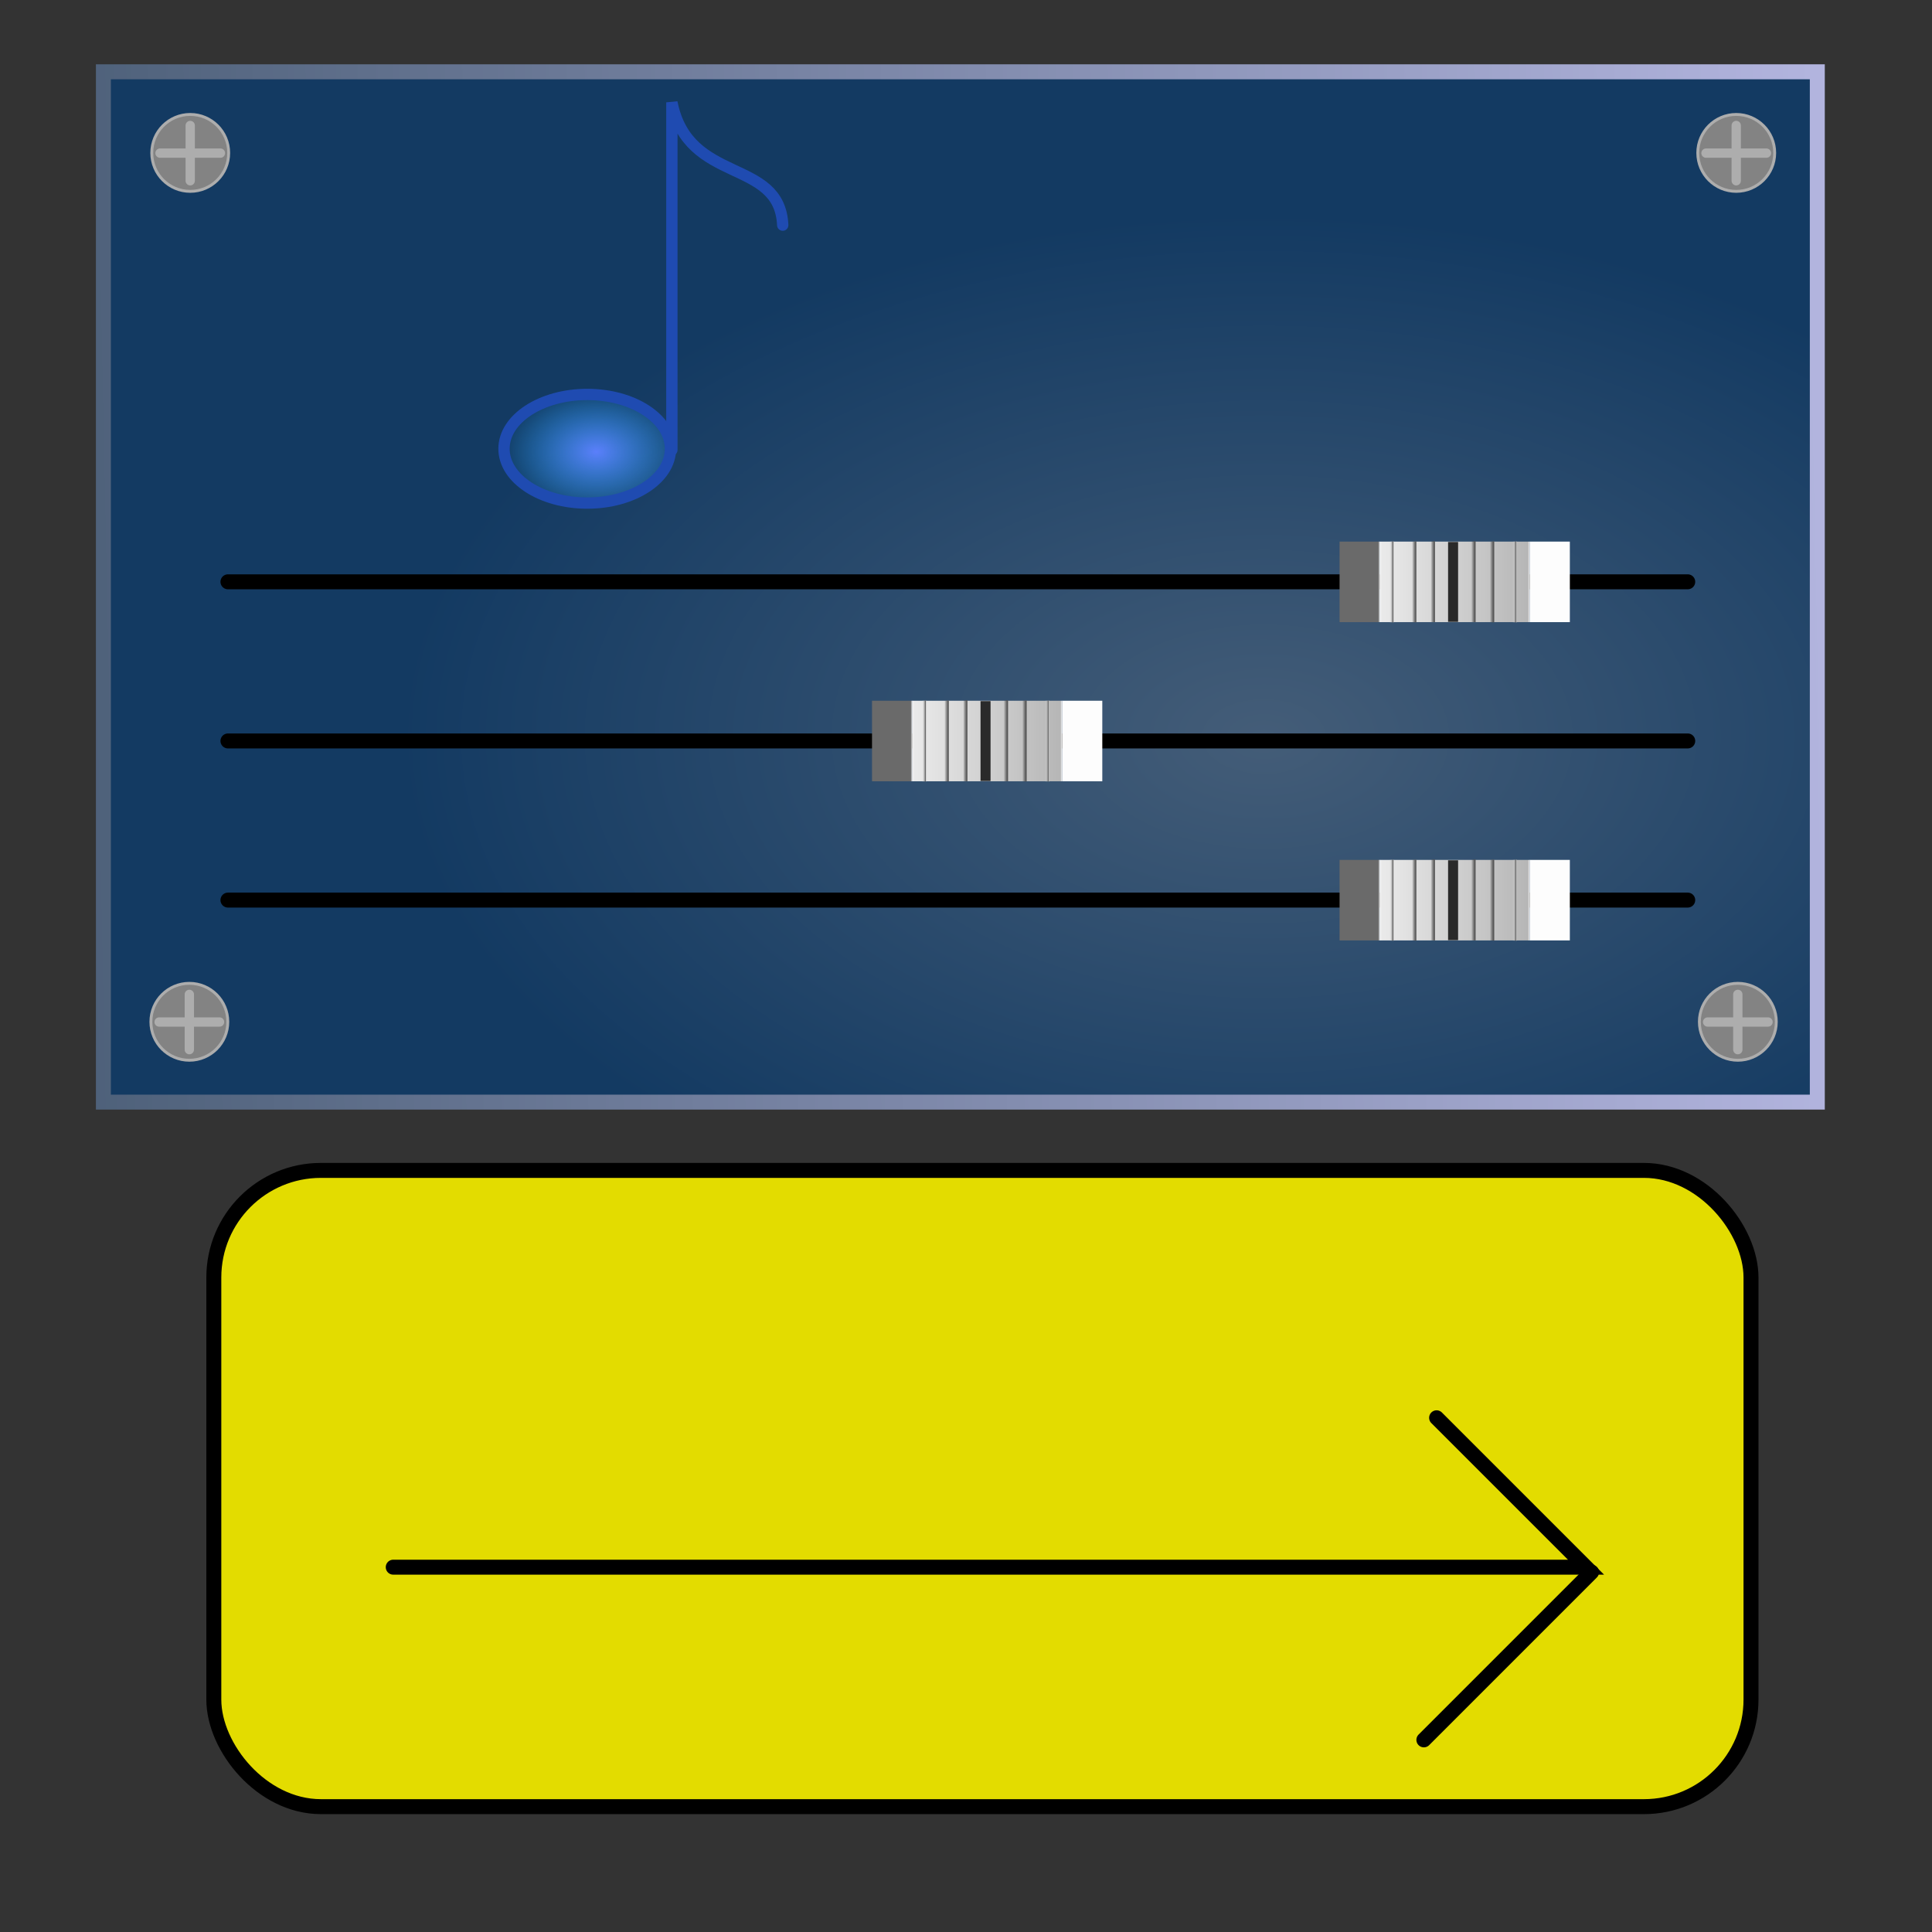 <?xml version="1.0" encoding="UTF-8" standalone="no"?>
<!-- Created with Inkscape (http://www.inkscape.org/) -->

<svg
   width="512mm"
   height="512mm"
   viewBox="0 0 512 512"
   version="1.1"
   id="svg5"
   inkscape:version="1.2.2 (732a01da63, 2022-12-09, custom)"
   sodipodi:docname="appIcon.svg"
   xmlns:inkscape="http://www.inkscape.org/namespaces/inkscape"
   xmlns:sodipodi="http://sodipodi.sourceforge.net/DTD/sodipodi-0.dtd"
   xmlns:xlink="http://www.w3.org/1999/xlink"
   xmlns="http://www.w3.org/2000/svg"
   xmlns:svg="http://www.w3.org/2000/svg">
  <rect x="0" y="0" width="512" height="512" fill="#333333" stroke="none"/>
  <sodipodi:namedview
     id="namedview7"
     pagecolor="#ffffff"
     bordercolor="#000000"
     borderopacity="0.25"
     inkscape:showpageshadow="2"
     inkscape:pageopacity="0.0"
     inkscape:pagecheckerboard="0"
     inkscape:deskcolor="#d1d1d1"
     inkscape:document-units="mm"
     showgrid="false"
     inkscape:zoom="0.37861251"
     inkscape:cx="1158.1762"
     inkscape:cy="571.82473"
     inkscape:window-width="1850"
     inkscape:window-height="1016"
     inkscape:window-x="70"
     inkscape:window-y="27"
     inkscape:window-maximized="1"
     inkscape:current-layer="layer1" />
  <defs
     id="defs2">
    <linearGradient
       inkscape:collect="always"
       id="linearGradient7751">
      <stop
         style="stop-color:#5b7ffb;stop-opacity:1;"
         offset="0"
         id="stop7747" />
      <stop
         style="stop-color:#1fadff;stop-opacity:0;"
         offset="1"
         id="stop7749" />
    </linearGradient>
    <linearGradient
       inkscape:collect="always"
       id="linearGradient4480">
      <stop
         style="stop-color:#475b73;stop-opacity:1;"
         offset="0"
         id="stop4476" />
      <stop
         style="stop-color:#b2b4de;stop-opacity:1;"
         offset="1"
         id="stop4478" />
    </linearGradient>
    <linearGradient
       inkscape:collect="always"
       id="linearGradient4449">
      <stop
         style="stop-color:#445d78;stop-opacity:1;"
         offset="0"
         id="stop4445" />
      <stop
         style="stop-color:#133a62;stop-opacity:1;"
         offset="1"
         id="stop4447" />
    </linearGradient>
    <linearGradient
       inkscape:collect="always"
       xlink:href="#linearGradient1002"
       id="linearGradient1004"
       x1="27.623"
       y1="57.67"
       x2="32.367"
       y2="57.67"
       gradientUnits="userSpaceOnUse"
       gradientTransform="matrix(2.27,0,0,2.27,239.798,1.537)" />
    <linearGradient
       inkscape:collect="always"
       id="linearGradient1002">
      <stop
         style="stop-color:#6a6a6a;stop-opacity:1"
         offset="0"
         id="stop998" />
      <stop
         id="stop1006"
         offset="0.954"
         style="stop-color:#6a6a6a;stop-opacity:1" />
      <stop
         style="stop-color:#ffffff;stop-opacity:1"
         offset="1"
         id="stop1000" />
    </linearGradient>
    <linearGradient
       inkscape:collect="always"
       xlink:href="#linearGradient977"
       id="linearGradient979"
       x1="49.832"
       y1="57.623"
       x2="32.283"
       y2="57.623"
       gradientUnits="userSpaceOnUse"
       gradientTransform="matrix(2.27,0,0,2.27,239.798,1.537)" />
    <linearGradient
       inkscape:collect="always"
       id="linearGradient977">
      <stop
         style="stop-color:#ffffff;stop-opacity:1"
         offset="0"
         id="stop973" />
      <stop
         id="stop1020"
         offset="0.011"
         style="stop-color:#b6b6b6;stop-opacity:1" />
      <stop
         style="stop-color:#eaeaea;stop-opacity:1;"
         offset="0.986"
         id="stop1022" />
      <stop
         style="stop-color:#ffffff;stop-opacity:1"
         offset="1"
         id="stop975" />
    </linearGradient>
    <linearGradient
       inkscape:collect="always"
       xlink:href="#linearGradient1086"
       id="linearGradient1032"
       x1="34.349"
       y1="57.623"
       x2="33.876"
       y2="57.623"
       gradientUnits="userSpaceOnUse"
       gradientTransform="translate(-0.409,-0.071)" />
    <linearGradient
       id="linearGradient1086"
       inkscape:collect="always">
      <stop
         id="stop1082"
         offset="0"
         style="stop-color:#bababa;stop-opacity:1" />
      <stop
         style="stop-color:#4a4a4a;stop-opacity:1"
         offset="0.04"
         id="stop1088" />
      <stop
         id="stop1084"
         offset="1"
         style="stop-color:#ffffff;stop-opacity:0" />
    </linearGradient>
    <linearGradient
       gradientTransform="translate(13.957,-0.071)"
       inkscape:collect="always"
       xlink:href="#linearGradient1086"
       id="linearGradient1032-3"
       x1="34.349"
       y1="57.623"
       x2="33.876"
       y2="57.623"
       gradientUnits="userSpaceOnUse" />
    <linearGradient
       gradientTransform="matrix(2.27,0,0,2.27,244.855,1.483)"
       inkscape:collect="always"
       xlink:href="#linearGradient1030"
       id="linearGradient1032-6"
       x1="34.349"
       y1="57.623"
       x2="33.876"
       y2="57.623"
       gradientUnits="userSpaceOnUse" />
    <linearGradient
       inkscape:collect="always"
       id="linearGradient1030">
      <stop
         style="stop-color:#4b4b4b;stop-opacity:1"
         offset="0"
         id="stop1026" />
      <stop
         style="stop-color:#2a2a2a;stop-opacity:0;"
         offset="1"
         id="stop1028" />
    </linearGradient>
    <linearGradient
       gradientTransform="matrix(2.27,0,0,2.27,265.494,1.483)"
       inkscape:collect="always"
       xlink:href="#linearGradient1030"
       id="linearGradient1032-6-8"
       x1="34.349"
       y1="57.623"
       x2="33.876"
       y2="57.623"
       gradientUnits="userSpaceOnUse" />
    <linearGradient
       gradientTransform="matrix(2.27,0,0,2.27,249.789,1.43)"
       inkscape:collect="always"
       xlink:href="#linearGradient1030"
       id="linearGradient1032-6-0"
       x1="34.349"
       y1="57.623"
       x2="33.876"
       y2="57.623"
       gradientUnits="userSpaceOnUse" />
    <linearGradient
       gradientTransform="matrix(2.27,0,0,2.27,260.561,1.43)"
       inkscape:collect="always"
       xlink:href="#linearGradient1030"
       id="linearGradient1032-6-0-8"
       x1="34.349"
       y1="57.623"
       x2="33.876"
       y2="57.623"
       gradientUnits="userSpaceOnUse" />
    <radialGradient
       inkscape:collect="always"
       xlink:href="#linearGradient4449"
       id="radialGradient4451"
       cx="319.69"
       cy="214.136"
       fx="319.69"
       fy="214.136"
       r="229.085"
       gradientTransform="matrix(1,0,0,0.605,15.256,65.654)"
       gradientUnits="userSpaceOnUse" />
    <linearGradient
       inkscape:collect="always"
       xlink:href="#linearGradient4480"
       id="linearGradient4482"
       x1="-26.004"
       y1="158.858"
       x2="468.333"
       y2="148.685"
       gradientUnits="userSpaceOnUse"
       gradientTransform="translate(15.256,6.865)" />
    <linearGradient
       inkscape:collect="always"
       xlink:href="#linearGradient1002"
       id="linearGradient5590"
       gradientUnits="userSpaceOnUse"
       gradientTransform="matrix(2.27,0,0,2.27,239.798,1.537)"
       x1="27.623"
       y1="57.67"
       x2="32.367"
       y2="57.67" />
    <linearGradient
       inkscape:collect="always"
       xlink:href="#linearGradient977"
       id="linearGradient5592"
       gradientUnits="userSpaceOnUse"
       gradientTransform="matrix(2.27,0,0,2.27,239.798,1.537)"
       x1="49.832"
       y1="57.623"
       x2="32.283"
       y2="57.623" />
    <linearGradient
       inkscape:collect="always"
       xlink:href="#linearGradient1086"
       id="linearGradient5594"
       gradientUnits="userSpaceOnUse"
       gradientTransform="translate(-0.409,-0.071)"
       x1="34.349"
       y1="57.623"
       x2="33.876"
       y2="57.623" />
    <linearGradient
       inkscape:collect="always"
       xlink:href="#linearGradient1086"
       id="linearGradient5596"
       gradientUnits="userSpaceOnUse"
       gradientTransform="translate(13.957,-0.071)"
       x1="34.349"
       y1="57.623"
       x2="33.876"
       y2="57.623" />
    <linearGradient
       inkscape:collect="always"
       xlink:href="#linearGradient1030"
       id="linearGradient5598"
       gradientUnits="userSpaceOnUse"
       gradientTransform="matrix(2.27,0,0,2.27,244.855,1.483)"
       x1="34.349"
       y1="57.623"
       x2="33.876"
       y2="57.623" />
    <linearGradient
       inkscape:collect="always"
       xlink:href="#linearGradient1030"
       id="linearGradient5600"
       gradientUnits="userSpaceOnUse"
       gradientTransform="matrix(2.27,0,0,2.27,265.494,1.483)"
       x1="34.349"
       y1="57.623"
       x2="33.876"
       y2="57.623" />
    <linearGradient
       inkscape:collect="always"
       xlink:href="#linearGradient1030"
       id="linearGradient5602"
       gradientUnits="userSpaceOnUse"
       gradientTransform="matrix(2.27,0,0,2.27,249.789,1.43)"
       x1="34.349"
       y1="57.623"
       x2="33.876"
       y2="57.623" />
    <linearGradient
       inkscape:collect="always"
       xlink:href="#linearGradient1030"
       id="linearGradient5604"
       gradientUnits="userSpaceOnUse"
       gradientTransform="matrix(2.27,0,0,2.27,260.561,1.43)"
       x1="34.349"
       y1="57.623"
       x2="33.876"
       y2="57.623" />
    <linearGradient
       inkscape:collect="always"
       xlink:href="#linearGradient1002"
       id="linearGradient5741"
       gradientUnits="userSpaceOnUse"
       gradientTransform="matrix(2.27,0,0,2.27,239.798,1.537)"
       x1="27.623"
       y1="57.67"
       x2="32.367"
       y2="57.67" />
    <linearGradient
       inkscape:collect="always"
       xlink:href="#linearGradient977"
       id="linearGradient5743"
       gradientUnits="userSpaceOnUse"
       gradientTransform="matrix(2.27,0,0,2.27,239.798,1.537)"
       x1="49.832"
       y1="57.623"
       x2="32.283"
       y2="57.623" />
    <linearGradient
       inkscape:collect="always"
       xlink:href="#linearGradient1086"
       id="linearGradient5745"
       gradientUnits="userSpaceOnUse"
       gradientTransform="translate(-0.409,-0.071)"
       x1="34.349"
       y1="57.623"
       x2="33.876"
       y2="57.623" />
    <linearGradient
       inkscape:collect="always"
       xlink:href="#linearGradient1086"
       id="linearGradient5747"
       gradientUnits="userSpaceOnUse"
       gradientTransform="translate(13.957,-0.071)"
       x1="34.349"
       y1="57.623"
       x2="33.876"
       y2="57.623" />
    <linearGradient
       inkscape:collect="always"
       xlink:href="#linearGradient1030"
       id="linearGradient5749"
       gradientUnits="userSpaceOnUse"
       gradientTransform="matrix(2.27,0,0,2.27,244.855,1.483)"
       x1="34.349"
       y1="57.623"
       x2="33.876"
       y2="57.623" />
    <linearGradient
       inkscape:collect="always"
       xlink:href="#linearGradient1030"
       id="linearGradient5751"
       gradientUnits="userSpaceOnUse"
       gradientTransform="matrix(2.27,0,0,2.27,265.494,1.483)"
       x1="34.349"
       y1="57.623"
       x2="33.876"
       y2="57.623" />
    <linearGradient
       inkscape:collect="always"
       xlink:href="#linearGradient1030"
       id="linearGradient5753"
       gradientUnits="userSpaceOnUse"
       gradientTransform="matrix(2.27,0,0,2.27,249.789,1.43)"
       x1="34.349"
       y1="57.623"
       x2="33.876"
       y2="57.623" />
    <linearGradient
       inkscape:collect="always"
       xlink:href="#linearGradient1030"
       id="linearGradient5755"
       gradientUnits="userSpaceOnUse"
       gradientTransform="matrix(2.27,0,0,2.27,260.561,1.43)"
       x1="34.349"
       y1="57.623"
       x2="33.876"
       y2="57.623" />
    <radialGradient
       inkscape:collect="always"
       xlink:href="#linearGradient7751"
       id="radialGradient7753"
       cx="158.034"
       cy="120.133"
       fx="158.034"
       fy="120.133"
       r="25.055"
       gradientTransform="matrix(1,0,0,0.694,0,36.364)"
       gradientUnits="userSpaceOnUse" />
  </defs>
  <g
     inkscape:label="Layer 1"
     inkscape:groupmode="layer"
     id="layer1">
    <rect
       style="fill:url(#radialGradient4451);fill-opacity:1;stroke:url(#linearGradient4482);stroke-width:3.965;stroke-linecap:round;stroke-dasharray:none"
       id="rect4360"
       width="454.205"
       height="273.047"
       x="27.401"
       y="19.026"
       ry="0" />
    <rect
       style="fill:#e3dc00;stroke:#000000;stroke-width:3.965;stroke-linecap:round;fill-opacity:1;stroke-dasharray:none"
       id="rect236"
       width="407.367"
       height="168.611"
       x="56.666"
       y="310.168"
       ry="28.374" />
    <path
       style="fill:none;fill-opacity:1;stroke:#000000;stroke-width:3.965;stroke-linecap:round;stroke-dasharray:none"
       d="M 104.212,415.317 H 420.307 L 380.716,375.726"
       id="path3091" />
    <path
       style="fill:#3e8000;fill-opacity:1;stroke:#000000;stroke-width:3.965;stroke-linecap:round;stroke-dasharray:none"
       d="m 421.787,416.635 -44.447,44.447"
       id="path3093" />
    <g
       id="g5989"
       transform="translate(2.24,84.353)">
      <path
         style="fill:#404040;fill-opacity:1;stroke:#000000;stroke-width:3.965;stroke-linecap:round;stroke-dasharray:none"
         d="M 58.169,69.831 H 445.029"
         id="path5341" />
      <g
         id="g4396"
         transform="translate(50.22,-62.6)">
        <rect
           style="fill:url(#linearGradient1004);fill-opacity:1;stroke:none;stroke-width:0.227;stroke-linecap:butt;stroke-linejoin:miter;stroke-miterlimit:4;stroke-dasharray:none;stroke-dashoffset:0;stroke-opacity:1"
           id="rect956"
           width="10.618"
           height="21.343"
           x="302.539"
           y="121.777"
           ry="0" />
        <rect
           style="fill:url(#linearGradient979);fill-opacity:1;stroke:none;stroke-width:0.227;stroke-linecap:butt;stroke-linejoin:miter;stroke-miterlimit:4;stroke-dasharray:none;stroke-dashoffset:0;stroke-opacity:1"
           id="rect956-1"
           width="39.79"
           height="21.343"
           x="313.157"
           y="121.777"
           ry="0" />
        <rect
           style="fill:#fdfdfd;fill-opacity:1;stroke:none;stroke-width:0.227;stroke-linecap:butt;stroke-linejoin:miter;stroke-miterlimit:4;stroke-dasharray:none;stroke-dashoffset:0;stroke-opacity:1"
           id="rect956-6"
           width="10.618"
           height="21.343"
           x="352.947"
           y="121.777"
           ry="0" />
        <rect
           style="fill:#2a2a2a;fill-opacity:1;stroke:none;stroke-width:0.227;stroke-linecap:butt;stroke-linejoin:miter;stroke-miterlimit:4;stroke-dasharray:none;stroke-dashoffset:0;stroke-opacity:1"
           id="rect1008"
           width="2.654"
           height="21.159"
           x="331.296"
           y="121.884"
           ry="0" />
        <g
           id="g375"
           transform="matrix(2.27,0,0,2.27,239.798,1.662)">
          <rect
             ry="0"
             y="52.898"
             x="33.455"
             height="9.449"
             width="0.508"
             id="rect1024"
             style="fill:url(#linearGradient1032);fill-opacity:1;stroke:none;stroke-width:0.1;stroke-linecap:butt;stroke-linejoin:miter;stroke-miterlimit:4;stroke-dasharray:none;stroke-dashoffset:0;stroke-opacity:1" />
          <rect
             ry="0"
             y="52.898"
             x="47.821"
             height="9.449"
             width="0.508"
             id="rect1024-6"
             style="fill:url(#linearGradient1032-3);fill-opacity:1;stroke:none;stroke-width:0.1;stroke-linecap:butt;stroke-linejoin:miter;stroke-miterlimit:4;stroke-dasharray:none;stroke-dashoffset:0;stroke-opacity:1" />
        </g>
        <rect
           ry="0"
           y="121.723"
           x="321.727"
           height="21.45"
           width="1.153"
           id="rect1024-0"
           style="fill:url(#linearGradient1032-6);fill-opacity:1;stroke:none;stroke-width:0.227;stroke-linecap:butt;stroke-linejoin:miter;stroke-miterlimit:4;stroke-dasharray:none;stroke-dashoffset:0;stroke-opacity:1" />
        <rect
           ry="0"
           y="121.723"
           x="342.366"
           height="21.45"
           width="1.153"
           id="rect1024-0-2"
           style="fill:url(#linearGradient1032-6-8);fill-opacity:1;stroke:none;stroke-width:0.227;stroke-linecap:butt;stroke-linejoin:miter;stroke-miterlimit:4;stroke-dasharray:none;stroke-dashoffset:0;stroke-opacity:1" />
        <rect
           ry="0"
           y="121.67"
           x="326.661"
           height="21.45"
           width="1.153"
           id="rect1024-0-3"
           style="fill:url(#linearGradient1032-6-0);fill-opacity:1;stroke:none;stroke-width:0.227;stroke-linecap:butt;stroke-linejoin:miter;stroke-miterlimit:4;stroke-dasharray:none;stroke-dashoffset:0;stroke-opacity:1" />
        <rect
           ry="0"
           y="121.67"
           x="337.433"
           height="21.45"
           width="1.153"
           id="rect1024-0-3-2"
           style="fill:url(#linearGradient1032-6-0-8);fill-opacity:1;stroke:none;stroke-width:0.227;stroke-linecap:butt;stroke-linejoin:miter;stroke-miterlimit:4;stroke-dasharray:none;stroke-dashoffset:0;stroke-opacity:1" />
      </g>
    </g>
    <g
       id="g6004"
       transform="translate(2.8,86.732)">
      <path
         style="fill:#404040;fill-opacity:1;stroke:#000000;stroke-width:3.965;stroke-linecap:round;stroke-dasharray:none"
         d="M 57.609,109.626 H 444.47"
         id="path5341-0" />
      <g
         id="g4396-9"
         transform="translate(-74.245,-22.804)">
        <rect
           style="fill:url(#linearGradient5590);fill-opacity:1;stroke:none;stroke-width:0.227;stroke-linecap:butt;stroke-linejoin:miter;stroke-miterlimit:4;stroke-dasharray:none;stroke-dashoffset:0;stroke-opacity:1"
           id="rect956-3"
           width="10.618"
           height="21.343"
           x="302.539"
           y="121.777"
           ry="0" />
        <rect
           style="fill:url(#linearGradient5592);fill-opacity:1;stroke:none;stroke-width:0.227;stroke-linecap:butt;stroke-linejoin:miter;stroke-miterlimit:4;stroke-dasharray:none;stroke-dashoffset:0;stroke-opacity:1"
           id="rect956-1-6"
           width="39.79"
           height="21.343"
           x="313.157"
           y="121.777"
           ry="0" />
        <rect
           style="fill:#fdfdfd;fill-opacity:1;stroke:none;stroke-width:0.227;stroke-linecap:butt;stroke-linejoin:miter;stroke-miterlimit:4;stroke-dasharray:none;stroke-dashoffset:0;stroke-opacity:1"
           id="rect956-6-0"
           width="10.618"
           height="21.343"
           x="352.947"
           y="121.777"
           ry="0" />
        <rect
           style="fill:#2a2a2a;fill-opacity:1;stroke:none;stroke-width:0.227;stroke-linecap:butt;stroke-linejoin:miter;stroke-miterlimit:4;stroke-dasharray:none;stroke-dashoffset:0;stroke-opacity:1"
           id="rect1008-6"
           width="2.654"
           height="21.159"
           x="331.296"
           y="121.884"
           ry="0" />
        <g
           id="g375-2"
           transform="matrix(2.27,0,0,2.27,239.798,1.662)">
          <rect
             ry="0"
             y="52.898"
             x="33.455"
             height="9.449"
             width="0.508"
             id="rect1024-61"
             style="fill:url(#linearGradient5594);fill-opacity:1;stroke:none;stroke-width:0.1;stroke-linecap:butt;stroke-linejoin:miter;stroke-miterlimit:4;stroke-dasharray:none;stroke-dashoffset:0;stroke-opacity:1" />
          <rect
             ry="0"
             y="52.898"
             x="47.821"
             height="9.449"
             width="0.508"
             id="rect1024-6-8"
             style="fill:url(#linearGradient5596);fill-opacity:1;stroke:none;stroke-width:0.1;stroke-linecap:butt;stroke-linejoin:miter;stroke-miterlimit:4;stroke-dasharray:none;stroke-dashoffset:0;stroke-opacity:1" />
        </g>
        <rect
           ry="0"
           y="121.723"
           x="321.727"
           height="21.45"
           width="1.153"
           id="rect1024-0-7"
           style="fill:url(#linearGradient5598);fill-opacity:1;stroke:none;stroke-width:0.227;stroke-linecap:butt;stroke-linejoin:miter;stroke-miterlimit:4;stroke-dasharray:none;stroke-dashoffset:0;stroke-opacity:1" />
        <rect
           ry="0"
           y="121.723"
           x="342.366"
           height="21.45"
           width="1.153"
           id="rect1024-0-2-9"
           style="fill:url(#linearGradient5600);fill-opacity:1;stroke:none;stroke-width:0.227;stroke-linecap:butt;stroke-linejoin:miter;stroke-miterlimit:4;stroke-dasharray:none;stroke-dashoffset:0;stroke-opacity:1" />
        <rect
           ry="0"
           y="121.67"
           x="326.661"
           height="21.45"
           width="1.153"
           id="rect1024-0-3-20"
           style="fill:url(#linearGradient5602);fill-opacity:1;stroke:none;stroke-width:0.227;stroke-linecap:butt;stroke-linejoin:miter;stroke-miterlimit:4;stroke-dasharray:none;stroke-dashoffset:0;stroke-opacity:1" />
        <rect
           ry="0"
           y="121.67"
           x="337.433"
           height="21.45"
           width="1.153"
           id="rect1024-0-3-2-2"
           style="fill:url(#linearGradient5604);fill-opacity:1;stroke:none;stroke-width:0.227;stroke-linecap:butt;stroke-linejoin:miter;stroke-miterlimit:4;stroke-dasharray:none;stroke-dashoffset:0;stroke-opacity:1" />
      </g>
    </g>
    <g
       id="g6019"
       transform="translate(4.98,84.353)">
      <path
         style="fill:#404040;fill-opacity:1;stroke:#000000;stroke-width:3.965;stroke-linecap:round;stroke-dasharray:none"
         d="M 55.429,154.18 H 442.289"
         id="path5341-2" />
      <g
         id="g4396-93"
         transform="translate(47.48,21.75)">
        <rect
           style="fill:url(#linearGradient5741);fill-opacity:1;stroke:none;stroke-width:0.227;stroke-linecap:butt;stroke-linejoin:miter;stroke-miterlimit:4;stroke-dasharray:none;stroke-dashoffset:0;stroke-opacity:1"
           id="rect956-19"
           width="10.618"
           height="21.343"
           x="302.539"
           y="121.777"
           ry="0" />
        <rect
           style="fill:url(#linearGradient5743);fill-opacity:1;stroke:none;stroke-width:0.227;stroke-linecap:butt;stroke-linejoin:miter;stroke-miterlimit:4;stroke-dasharray:none;stroke-dashoffset:0;stroke-opacity:1"
           id="rect956-1-4"
           width="39.79"
           height="21.343"
           x="313.157"
           y="121.777"
           ry="0" />
        <rect
           style="fill:#fdfdfd;fill-opacity:1;stroke:none;stroke-width:0.227;stroke-linecap:butt;stroke-linejoin:miter;stroke-miterlimit:4;stroke-dasharray:none;stroke-dashoffset:0;stroke-opacity:1"
           id="rect956-6-7"
           width="10.618"
           height="21.343"
           x="352.947"
           y="121.777"
           ry="0" />
        <rect
           style="fill:#2a2a2a;fill-opacity:1;stroke:none;stroke-width:0.227;stroke-linecap:butt;stroke-linejoin:miter;stroke-miterlimit:4;stroke-dasharray:none;stroke-dashoffset:0;stroke-opacity:1"
           id="rect1008-8"
           width="2.654"
           height="21.159"
           x="331.296"
           y="121.884"
           ry="0" />
        <g
           id="g375-4"
           transform="matrix(2.27,0,0,2.27,239.798,1.662)">
          <rect
             ry="0"
             y="52.898"
             x="33.455"
             height="9.449"
             width="0.508"
             id="rect1024-5"
             style="fill:url(#linearGradient5745);fill-opacity:1;stroke:none;stroke-width:0.1;stroke-linecap:butt;stroke-linejoin:miter;stroke-miterlimit:4;stroke-dasharray:none;stroke-dashoffset:0;stroke-opacity:1" />
          <rect
             ry="0"
             y="52.898"
             x="47.821"
             height="9.449"
             width="0.508"
             id="rect1024-6-0"
             style="fill:url(#linearGradient5747);fill-opacity:1;stroke:none;stroke-width:0.1;stroke-linecap:butt;stroke-linejoin:miter;stroke-miterlimit:4;stroke-dasharray:none;stroke-dashoffset:0;stroke-opacity:1" />
        </g>
        <rect
           ry="0"
           y="121.723"
           x="321.727"
           height="21.45"
           width="1.153"
           id="rect1024-0-36"
           style="fill:url(#linearGradient5749);fill-opacity:1;stroke:none;stroke-width:0.227;stroke-linecap:butt;stroke-linejoin:miter;stroke-miterlimit:4;stroke-dasharray:none;stroke-dashoffset:0;stroke-opacity:1" />
        <rect
           ry="0"
           y="121.723"
           x="342.366"
           height="21.45"
           width="1.153"
           id="rect1024-0-2-1"
           style="fill:url(#linearGradient5751);fill-opacity:1;stroke:none;stroke-width:0.227;stroke-linecap:butt;stroke-linejoin:miter;stroke-miterlimit:4;stroke-dasharray:none;stroke-dashoffset:0;stroke-opacity:1" />
        <rect
           ry="0"
           y="121.67"
           x="326.661"
           height="21.45"
           width="1.153"
           id="rect1024-0-3-0"
           style="fill:url(#linearGradient5753);fill-opacity:1;stroke:none;stroke-width:0.227;stroke-linecap:butt;stroke-linejoin:miter;stroke-miterlimit:4;stroke-dasharray:none;stroke-dashoffset:0;stroke-opacity:1" />
        <rect
           ry="0"
           y="121.67"
           x="337.433"
           height="21.45"
           width="1.153"
           id="rect1024-0-3-2-6"
           style="fill:url(#linearGradient5755);fill-opacity:1;stroke:none;stroke-width:0.227;stroke-linecap:butt;stroke-linejoin:miter;stroke-miterlimit:4;stroke-dasharray:none;stroke-dashoffset:0;stroke-opacity:1" />
      </g>
    </g>
    <g
       id="g6390"
       transform="translate(-4.957,-6.474)">
      <circle
         style="fill:#838383;fill-opacity:1;stroke:#adadad;stroke-width:0.765;stroke-linecap:round;stroke-dasharray:none;stroke-opacity:1"
         id="path6171"
         cx="55.371"
         cy="46.994"
         r="10.192" />
      <g
         id="g6282"
         transform="translate(-0.037,-0.211)">
        <path
           style="fill:#838383;fill-opacity:1;stroke:#adadad;stroke-width:2.465;stroke-linecap:round;stroke-dasharray:none;stroke-opacity:1"
           d="M 47.397,47.265 H 63.412"
           id="path6227"
           sodipodi:nodetypes="cc" />
        <path
           style="fill:#838383;fill-opacity:1;stroke:#adadad;stroke-width:2.465;stroke-linecap:round;stroke-dasharray:none;stroke-opacity:1"
           d="M 55.404,54.591 V 39.938"
           id="path6229"
           sodipodi:nodetypes="cc" />
      </g>
    </g>
    <g
       id="g6390-3"
       transform="translate(404.75,-6.474)">
      <circle
         style="fill:#838383;fill-opacity:1;stroke:#adadad;stroke-width:0.765;stroke-linecap:round;stroke-dasharray:none;stroke-opacity:1"
         id="path6171-2"
         cx="55.371"
         cy="46.994"
         r="10.192" />
      <g
         id="g6282-0"
         transform="translate(-0.037,-0.211)">
        <path
           style="fill:#838383;fill-opacity:1;stroke:#adadad;stroke-width:2.465;stroke-linecap:round;stroke-dasharray:none;stroke-opacity:1"
           d="M 47.397,47.265 H 63.412"
           id="path6227-6"
           sodipodi:nodetypes="cc" />
        <path
           style="fill:#838383;fill-opacity:1;stroke:#adadad;stroke-width:2.465;stroke-linecap:round;stroke-dasharray:none;stroke-opacity:1"
           d="M 55.404,54.591 V 39.938"
           id="path6229-1"
           sodipodi:nodetypes="cc" />
      </g>
    </g>
    <g
       id="g6390-5"
       transform="translate(-5.192,223.79)">
      <circle
         style="fill:#838383;fill-opacity:1;stroke:#adadad;stroke-width:0.765;stroke-linecap:round;stroke-dasharray:none;stroke-opacity:1"
         id="path6171-5"
         cx="55.371"
         cy="46.994"
         r="10.192" />
      <g
         id="g6282-4"
         transform="translate(-0.037,-0.211)">
        <path
           style="fill:#838383;fill-opacity:1;stroke:#adadad;stroke-width:2.465;stroke-linecap:round;stroke-dasharray:none;stroke-opacity:1"
           d="M 47.397,47.265 H 63.412"
           id="path6227-7"
           sodipodi:nodetypes="cc" />
        <path
           style="fill:#838383;fill-opacity:1;stroke:#adadad;stroke-width:2.465;stroke-linecap:round;stroke-dasharray:none;stroke-opacity:1"
           d="M 55.404,54.591 V 39.938"
           id="path6229-6"
           sodipodi:nodetypes="cc" />
      </g>
    </g>
    <g
       id="g6390-56"
       transform="translate(405.174,223.79)">
      <circle
         style="fill:#838383;fill-opacity:1;stroke:#adadad;stroke-width:0.765;stroke-linecap:round;stroke-dasharray:none;stroke-opacity:1"
         id="path6171-9"
         cx="55.371"
         cy="46.994"
         r="10.192" />
      <g
         id="g6282-3"
         transform="translate(-0.037,-0.211)">
        <path
           style="fill:#838383;fill-opacity:1;stroke:#adadad;stroke-width:2.465;stroke-linecap:round;stroke-dasharray:none;stroke-opacity:1"
           d="M 47.397,47.265 H 63.412"
           id="path6227-74"
           sodipodi:nodetypes="cc" />
        <path
           style="fill:#838383;fill-opacity:1;stroke:#adadad;stroke-width:2.465;stroke-linecap:round;stroke-dasharray:none;stroke-opacity:1"
           d="M 55.404,54.591 V 39.938"
           id="path6229-5"
           sodipodi:nodetypes="cc" />
      </g>
    </g>
    <ellipse
       style="fill:url(#radialGradient7753);fill-opacity:1;stroke:#1f4bb1;stroke-width:3;stroke-linecap:round;stroke-dasharray:none;stroke-opacity:1"
       id="path6671"
       cx="155.623"
       cy="118.926"
       ry="14.392"
       rx="22.055" />
    <path
       style="fill:none;fill-opacity:1;stroke:#1f4bb1;stroke-width:3;stroke-linecap:round;stroke-dasharray:none;stroke-opacity:1"
       d="m 178.055,119.244 0,-92.12 c 4.326,21.974 28.549,14.59 29.377,32.535"
       id="path6673"
       sodipodi:nodetypes="ccc" />
  </g>
</svg>
